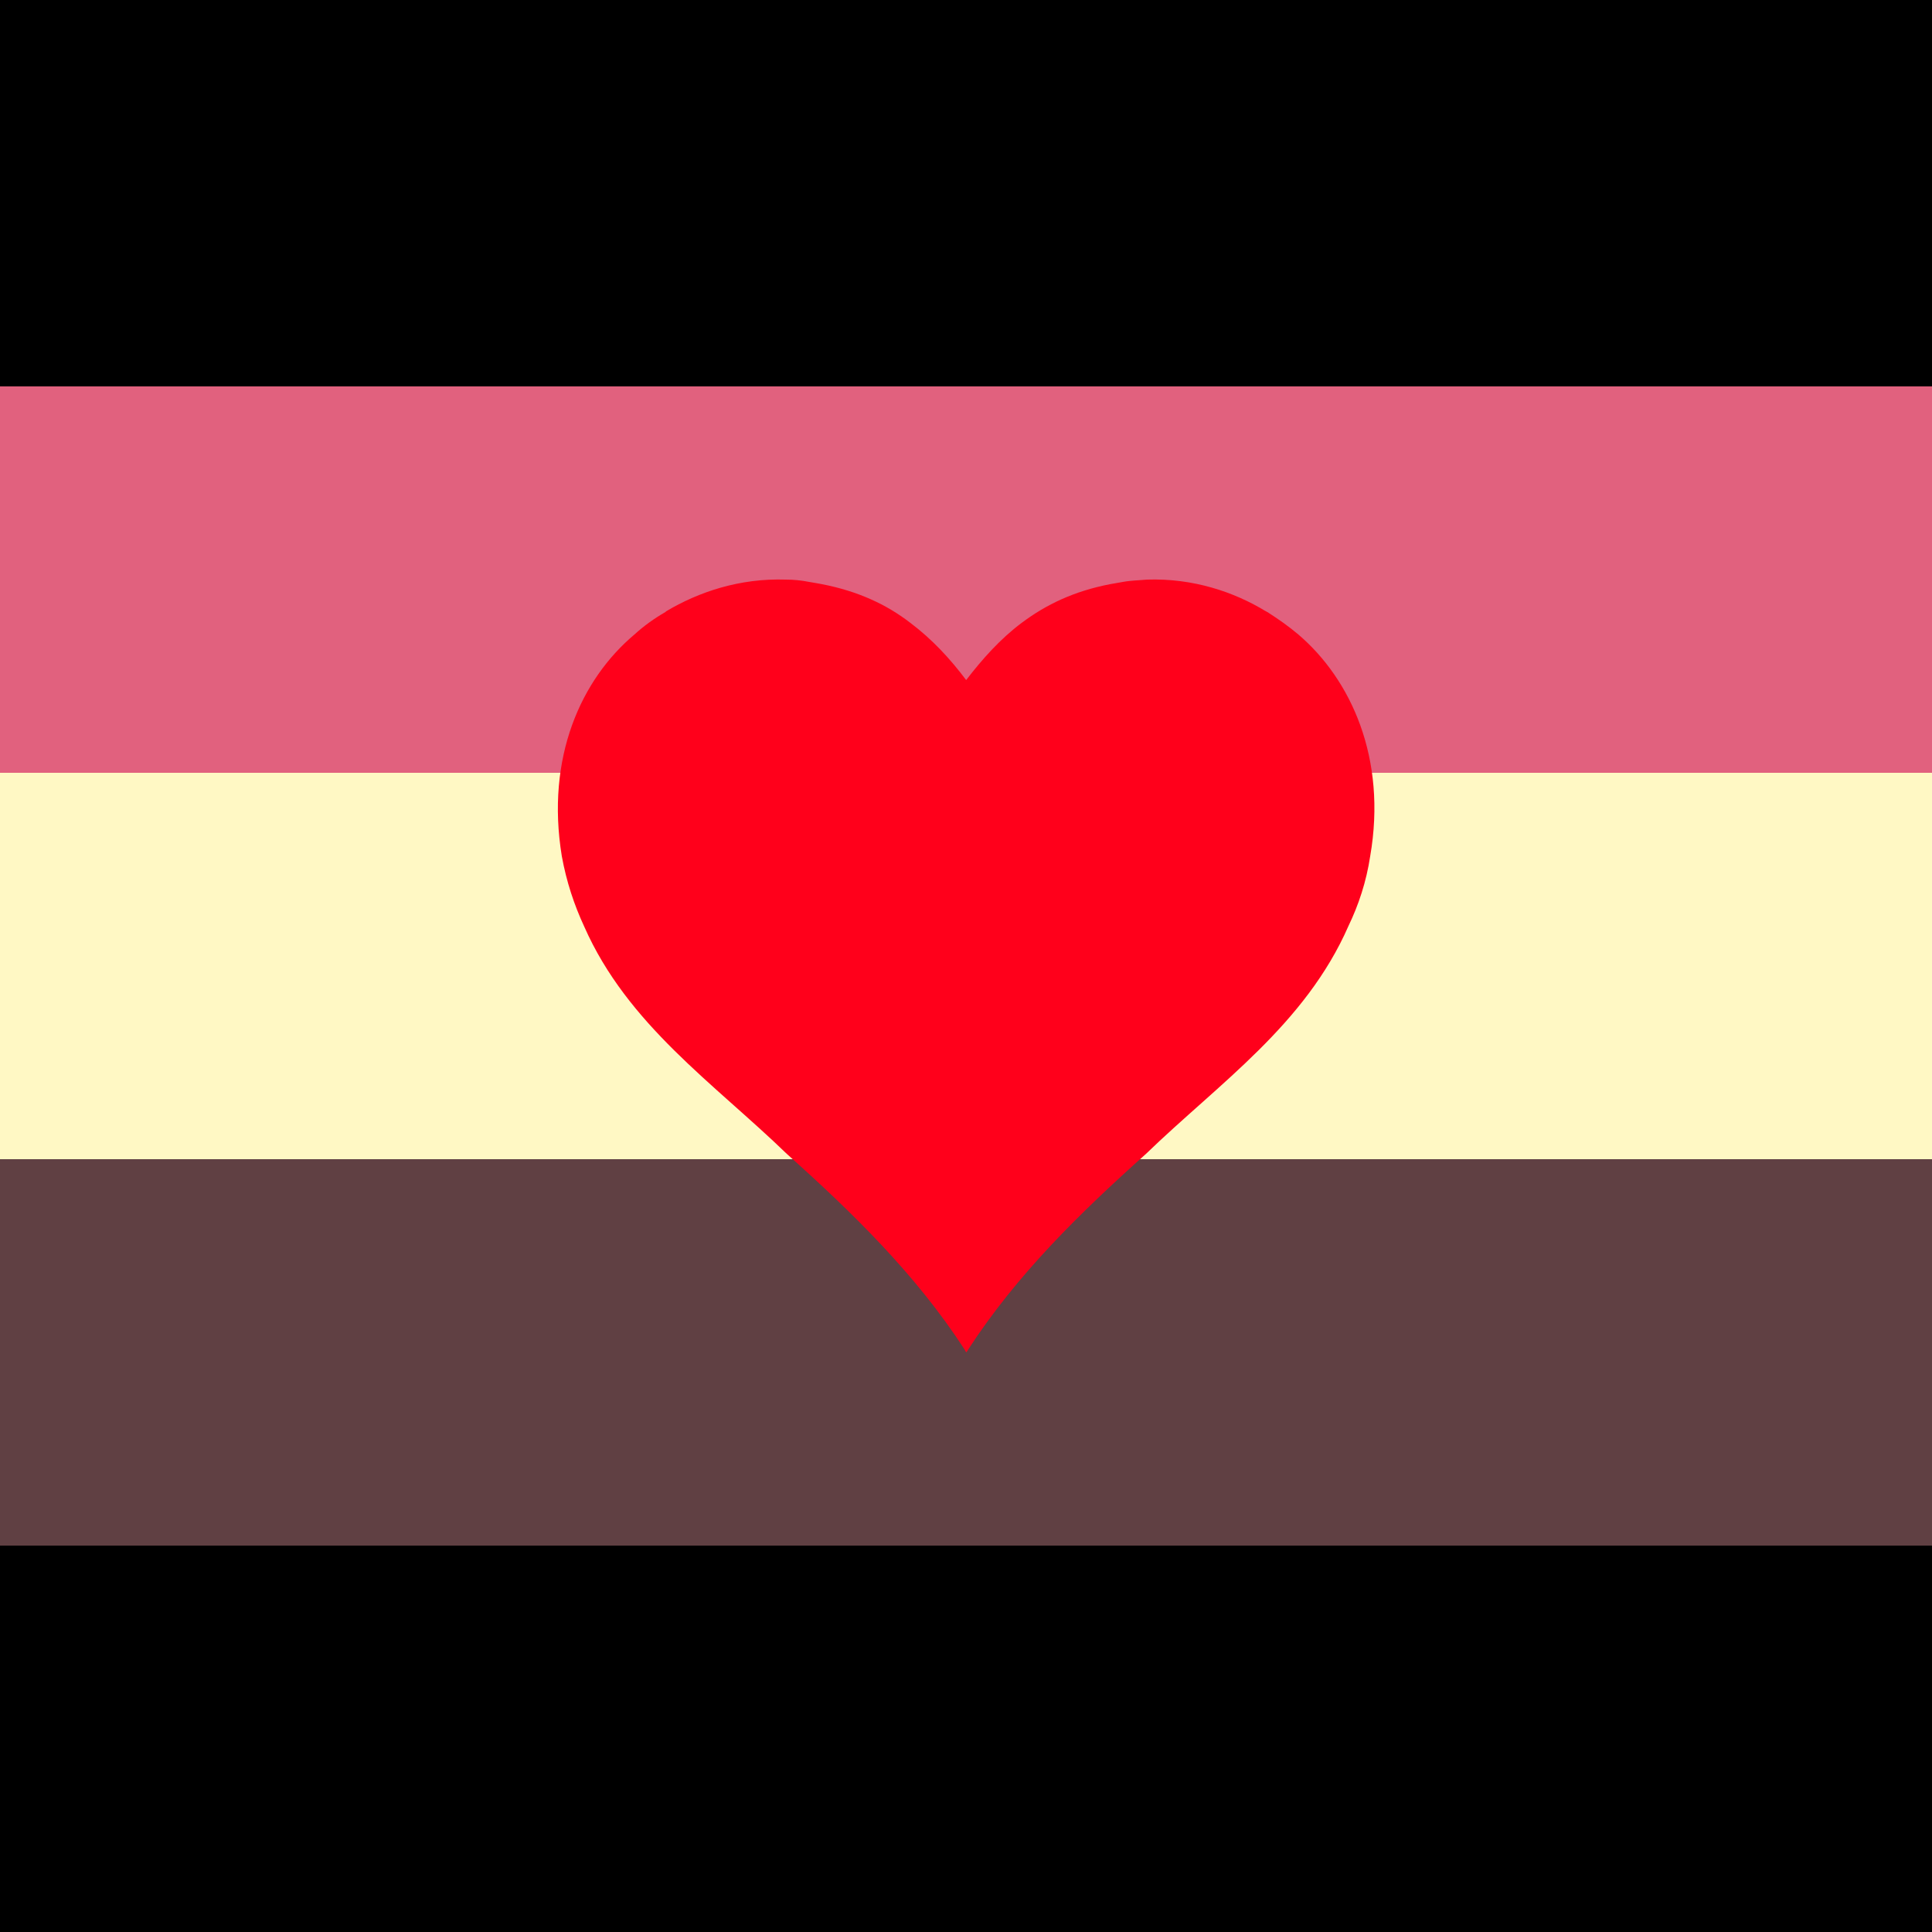 <?xml version="1.0"?>
<svg xmlns="http://www.w3.org/2000/svg" xmlns:xlink="http://www.w3.org/1999/xlink" version="1.1" width="360" height="360" viewBox="0 0 360 360">
<rect x="0" y="0" width="360" height="360" fill="#333333" stroke="none"/>
<!-- Generated by Kreative Vexillo v1.0 -->
<style>
.black{fill:rgb(0,0,0);}
.chocolate{fill:rgb(96,64,67);}
.red{fill:rgb(255,0,27);}
.strawberry{fill:rgb(225,97,126);}
.vanilla{fill:rgb(255,248,196);}
</style>
<defs>
<path id="heart" d="M 0.43 -0.429 C 0.417 -0.44 0.404 -0.449 0.39 -0.458 C 0.39 -0.458 0.39 -0.458 0.39 -0.458 C 0.389 -0.458 0.389 -0.459 0.388 -0.459 C 0.347 -0.484 0.294 -0.502 0.234 -0.5 C 0.224 -0.499 0.214 -0.499 0.203 -0.497 C 0.197 -0.496 0.192 -0.495 0.186 -0.494 C 0.14 -0.485 0.104 -0.468 0.072 -0.444 C 0.044 -0.423 0.021 -0.397 2.0000339E-4 -0.37 C -0.02 -0.397 -0.044 -0.423 -0.072 -0.444 C -0.103 -0.468 -0.14 -0.485 -0.186 -0.494 C -0.191 -0.495 -0.197 -0.496 -0.203 -0.497 C -0.203 -0.497 -0.203 -0.497 -0.203 -0.497 C -0.213 -0.499 -0.223 -0.5 -0.233 -0.5 C -0.293 -0.502 -0.346 -0.484 -0.388 -0.459 C -0.388 -0.459 -0.389 -0.458 -0.389 -0.458 C -0.389 -0.458 -0.389 -0.458 -0.389 -0.458 C -0.403 -0.45 -0.417 -0.44 -0.429 -0.429 C -0.498 -0.371 -0.544 -0.27 -0.523 -0.142 C -0.517 -0.109 -0.507 -0.079 -0.494 -0.051 C -0.438 0.076 -0.326 0.152 -0.232 0.243 C -0.147 0.319 -0.065 0.399 -0.002 0.496 C -0.001 0.498 -3.9994274E-4 0.499 4.000573E-4 0.5 C 0.001 0.499 0.002 0.498 0.003 0.496 C 0.066 0.399 0.148 0.319 0.233 0.243 C 0.327 0.152 0.439 0.076 0.495 -0.052 C 0.508 -0.079 0.518 -0.109 0.523 -0.142 C 0.545 -0.269 0.498 -0.371 0.43 -0.429 Z"/>
</defs>
<g>
<g>
<rect x="0" y="0" width="360" height="72" class="black"/>
<rect x="0" y="72" width="360" height="72" class="strawberry"/>
<rect x="0" y="144" width="360" height="72" class="vanilla"/>
<rect x="0" y="216" width="360" height="72" class="chocolate"/>
<rect x="0" y="288" width="360" height="72" class="black"/>
</g>
<use xlink:href="#heart" transform="translate(180 180) scale(144 144) rotate(0)" class="red"/>
</g>
</svg>
